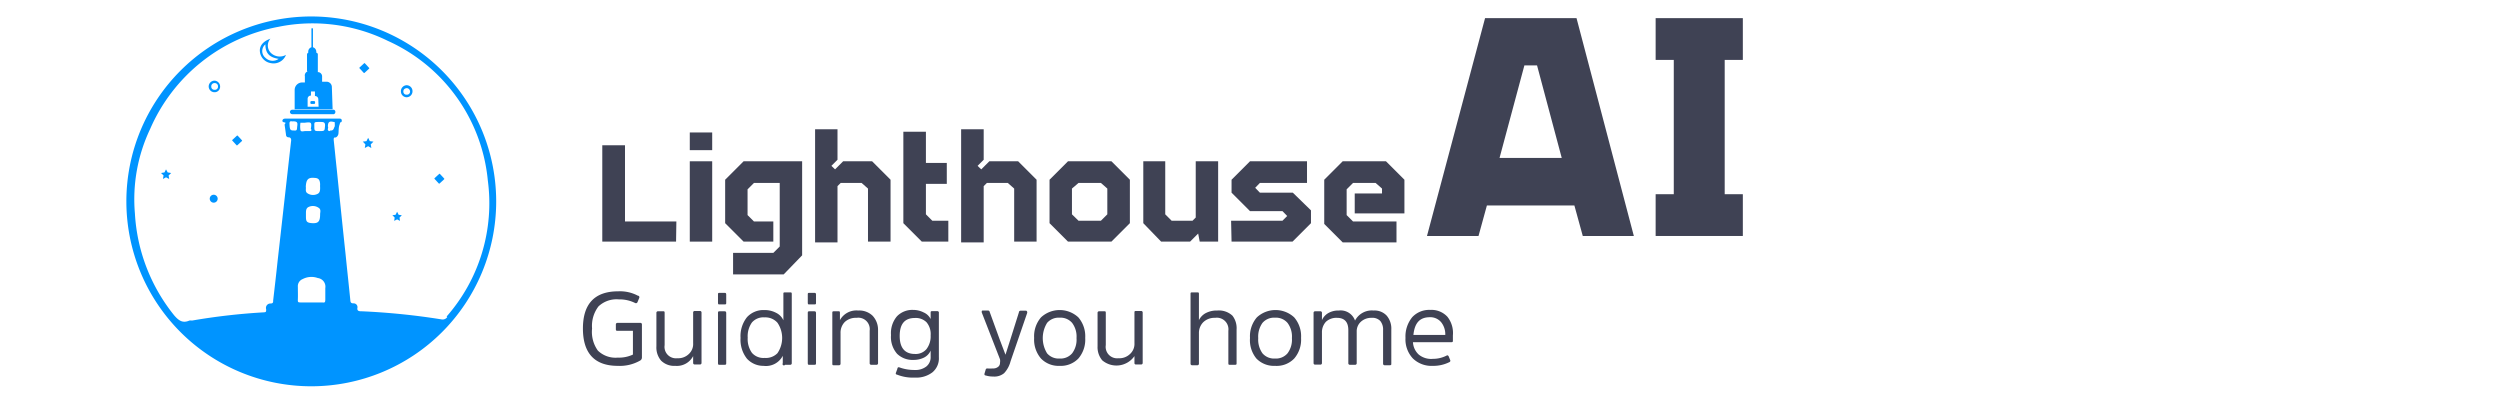 <svg id="Layer_1" data-name="Layer 1" xmlns="http://www.w3.org/2000/svg" viewBox="0 0 164 26"><defs><style>.cls-1{fill:#3f4254;}.cls-2{fill:#0094ff;}</style></defs><path class="cls-1" d="M44.35,15.85H39.51V9.53H41v5h3.37Z"/><path class="cls-1" d="M45.25,9.85V8.69h1.47V9.85Zm0,6V10.58h1.47v5.27Z"/><path class="cls-1" d="M50.73,15.85H48.78l-1.21-1.21V11.79l1.21-1.21h3.84v6.17L51.41,18H48.09V16.59h2.64l.42-.42V12H49.46l-.42.42v1.69l.42.42h1.27Z"/><path class="cls-1" d="M56.94,15.85V12.37L56.52,12H55.15l-.21.21v3.69H53.47V8.48h1.47v2l-.4.4.24.23.53-.53h1.9l1.21,1.21v4.06Z"/><path class="cls-1" d="M62.21,15.85H60.47l-1.21-1.21v-6h1.48v2.05h1.37v1.37H60.74v2l.42.42h1.05Z"/><path class="cls-1" d="M66.53,15.85V12.37L66.11,12H64.74l-.21.21v3.69H63.05V8.48h1.48v2l-.4.4.24.23.53-.53h1.89L68,11.79v4.06Z"/><path class="cls-1" d="M68.85,14.64V11.79l1.21-1.21h2.85l1.21,1.21v2.85l-1.21,1.21H70.06Zm1.47-2.27v1.69l.43.42h1.47l.42-.42V12.37L72.22,12H70.75Z"/><path class="cls-1" d="M76.44,10.58v3.48l.42.42h1.37l.21-.21V10.58h1.47v5.27H78.7l-.1-.53-.53.53h-1.9L75,14.64V10.58Z"/><path class="cls-1" d="M80.76,14.48h3.37l.31-.31-.31-.32H82l-1.21-1.21v-.85L82,10.58h3.74V12H82.65l-.31.32.31.32h2.16L86,13.8v.84l-1.21,1.21h-4Z"/><path class="cls-1" d="M88.87,12.69h1.79v-.32L90.24,12H88.76l-.42.42v1.69l.42.42h2.85v1.37H88.08l-1.21-1.21V11.79l1.21-1.21h2.84l1.21,1.21V14H88.87Z"/><path class="cls-1" d="M107.18,15.48h-3.35l-.55-2H97.54l-.55,2H93.61L97.42,1.19h6Zm-8.81-5.12h4.08l-1.62-6.07H100Z"/><path class="cls-1" d="M114.33,3.93h-1.19v8.81h1.19v2.74h-5.72V12.74h1.19V3.93h-1.19V1.19h5.72Z"/><path class="cls-1" d="M40.52,21.18H42a.1.1,0,0,1,.11.11v2.15a.23.23,0,0,1-.13.22,2.68,2.68,0,0,1-1.45.34c-1.52,0-2.29-.82-2.29-2.45s.78-2.44,2.32-2.44a2.51,2.51,0,0,1,1.29.29c.08,0,.1.07.09.13l-.12.29a.11.11,0,0,1-.15.06,2.28,2.28,0,0,0-1.07-.24,1.73,1.73,0,0,0-1.34.46,2.11,2.11,0,0,0-.42,1.45A2.11,2.11,0,0,0,39.22,23a1.66,1.66,0,0,0,1.3.46,2.16,2.16,0,0,0,1-.2V21.7h-1c-.08,0-.12,0-.12-.11v-.3C40.4,21.22,40.44,21.18,40.52,21.18Z"/><path class="cls-1" d="M43.06,22.72V20.53a.1.1,0,0,1,.11-.11h.33c.07,0,.1,0,.1.11v2.11a.75.75,0,0,0,.83.86,1,1,0,0,0,.75-.27.89.89,0,0,0,.29-.72v-2a.1.1,0,0,1,.11-.11h.33a.1.1,0,0,1,.11.11v3.29a.1.1,0,0,1-.11.11h-.33a.1.1,0,0,1-.11-.1v-.45A1.2,1.2,0,0,1,44.3,24a1.22,1.22,0,0,1-.93-.34A1.33,1.33,0,0,1,43.06,22.72Z"/><path class="cls-1" d="M47.64,19.32v.54c0,.08,0,.11-.1.11H47.2c-.07,0-.1,0-.1-.11v-.54c0-.08,0-.11.1-.11h.34C47.61,19.21,47.64,19.24,47.64,19.32Zm0,1.21v3.29c0,.07,0,.11-.1.11H47.2c-.07,0-.1,0-.1-.11V20.53c0-.07,0-.11.1-.11h.34C47.61,20.42,47.64,20.46,47.64,20.53Z"/><path class="cls-1" d="M51.35,23.83v-.49a1.24,1.24,0,0,1-1.26.66A1.46,1.46,0,0,1,49,23.53a2,2,0,0,1-.42-1.36A2,2,0,0,1,49,20.81a1.46,1.46,0,0,1,1.14-.47,1.59,1.59,0,0,1,.77.18,1,1,0,0,1,.48.49V19.28c0-.07,0-.1.11-.1h.33c.07,0,.11,0,.11.1v4.54a.1.1,0,0,1-.11.11h-.33A.09.09,0,0,1,51.35,23.83ZM51,23.17a1.77,1.77,0,0,0,0-2,1.06,1.06,0,0,0-.84-.35,1,1,0,0,0-.83.33,1.55,1.55,0,0,0-.28,1,1.55,1.55,0,0,0,.28,1,1,1,0,0,0,.83.33A1.06,1.06,0,0,0,51,23.17Z"/><path class="cls-1" d="M53.53,19.32v.54c0,.08,0,.11-.1.11h-.34c-.07,0-.1,0-.1-.11v-.54c0-.08,0-.11.1-.11h.34C53.5,19.21,53.53,19.24,53.53,19.32Zm0,1.21v3.29c0,.07,0,.11-.1.11h-.34c-.07,0-.1,0-.1-.11V20.53c0-.07,0-.11.1-.11h.34C53.5,20.42,53.53,20.46,53.53,20.53Z"/><path class="cls-1" d="M57.6,21.62v2.2a.1.1,0,0,1-.11.11h-.33a.1.1,0,0,1-.11-.11V21.69a.75.75,0,0,0-.86-.84,1.06,1.06,0,0,0-.77.27,1,1,0,0,0-.28.73v2a.1.1,0,0,1-.11.11H54.7c-.07,0-.1,0-.1-.11V20.53c0-.07,0-.11.1-.11H55c.07,0,.1,0,.1.11V21a1.23,1.23,0,0,1,1.2-.63,1.26,1.26,0,0,1,.94.34A1.34,1.34,0,0,1,57.6,21.62Z"/><path class="cls-1" d="M61.59,20.53v2.9a1.19,1.19,0,0,1-.43,1,1.74,1.74,0,0,1-1.14.34,2.83,2.83,0,0,1-1.19-.2c-.06,0-.08-.06-.06-.11l.1-.27A.09.09,0,0,1,59,24.1a2.83,2.83,0,0,0,1,.17,1.16,1.16,0,0,0,.77-.23.78.78,0,0,0,.28-.65V23a.93.93,0,0,1-.44.46,1.52,1.52,0,0,1-.69.15,1.45,1.45,0,0,1-1.07-.4,1.67,1.67,0,0,1-.4-1.23,1.71,1.71,0,0,1,.39-1.23,1.4,1.4,0,0,1,1.06-.42,1.51,1.51,0,0,1,.7.17.9.9,0,0,1,.45.43v-.41c0-.07,0-.11.11-.11h.33A.1.1,0,0,1,61.59,20.53ZM61.05,22a1.2,1.2,0,0,0-.27-.86,1,1,0,0,0-.76-.28c-.68,0-1,.4-1,1.18s.34,1.18,1,1.18a.93.93,0,0,0,.75-.31A1.37,1.37,0,0,0,61.05,22Z"/><path class="cls-1" d="M67.38,20.54l-1.09,3.17a1.77,1.77,0,0,1-.42.77,1,1,0,0,1-.72.22,1.59,1.59,0,0,1-.49-.07c-.07,0-.09-.06-.08-.11l.08-.27a.1.1,0,0,1,.11-.08,2.36,2.36,0,0,0,.35,0,.52.52,0,0,0,.35-.1.32.32,0,0,0,.13-.27.68.68,0,0,0,0-.23l-1.2-3.08c0-.08,0-.12.07-.12h.35s.09,0,.11.11l.65,1.79.38,1h0l.32-1,.56-1.78c0-.07.06-.11.12-.11h.36C67.38,20.42,67.4,20.46,67.38,20.54Z"/><path class="cls-1" d="M69.51,24a1.6,1.6,0,0,1-1.22-.48,1.9,1.9,0,0,1-.45-1.35,1.9,1.9,0,0,1,.45-1.35,1.8,1.8,0,0,1,2.45,0,1.9,1.9,0,0,1,.45,1.35,1.9,1.9,0,0,1-.45,1.35A1.6,1.6,0,0,1,69.51,24Zm0-.48a1,1,0,0,0,.82-.34,1.49,1.49,0,0,0,.29-1,1.49,1.49,0,0,0-.29-1,1,1,0,0,0-.82-.34,1,1,0,0,0-.82.34,1.9,1.9,0,0,0,0,2A1,1,0,0,0,69.51,23.52Z"/><path class="cls-1" d="M72,22.72V20.53a.1.1,0,0,1,.11-.11h.33c.07,0,.1,0,.1.11v2.11a.75.75,0,0,0,.83.86,1,1,0,0,0,.75-.27.89.89,0,0,0,.3-.72v-2c0-.07,0-.11.1-.11h.33a.1.1,0,0,1,.11.11v3.29a.1.1,0,0,1-.11.11h-.33a.09.09,0,0,1-.1-.1v-.45a1.44,1.44,0,0,1-2.11.28A1.33,1.33,0,0,1,72,22.72Z"/><path class="cls-1" d="M81.12,21.62v2.2c0,.07,0,.11-.1.11h-.34c-.07,0-.1,0-.1-.11V21.7a.76.76,0,0,0-.87-.85,1.06,1.06,0,0,0-.78.29,1,1,0,0,0-.28.72v2a.1.1,0,0,1-.11.1h-.33a.1.1,0,0,1-.11-.11V19.28c0-.07,0-.1.11-.1h.33c.07,0,.11,0,.11.1V21a1.06,1.06,0,0,1,.41-.44,1.54,1.54,0,0,1,.79-.19,1.3,1.3,0,0,1,1,.34A1.34,1.34,0,0,1,81.12,21.62Z"/><path class="cls-1" d="M83.64,24a1.6,1.6,0,0,1-1.22-.48A1.9,1.9,0,0,1,82,22.17a1.9,1.9,0,0,1,.45-1.35,1.8,1.8,0,0,1,2.45,0,1.9,1.9,0,0,1,.45,1.35,1.9,1.9,0,0,1-.45,1.35A1.6,1.6,0,0,1,83.64,24Zm0-.48a1,1,0,0,0,.82-.34,1.49,1.49,0,0,0,.29-1,1.49,1.49,0,0,0-.29-1,1,1,0,0,0-.82-.34,1,1,0,0,0-.82.34,1.54,1.54,0,0,0-.28,1,1.54,1.54,0,0,0,.28,1A1,1,0,0,0,83.64,23.52Z"/><path class="cls-1" d="M89,21.75v2.07a.1.1,0,0,1-.11.11h-.33a.1.1,0,0,1-.11-.11V21.66q0-.81-.75-.81a1,1,0,0,0-.72.26,1,1,0,0,0-.26.7v2a.1.1,0,0,1-.11.11h-.33a.1.1,0,0,1-.11-.11V20.53a.1.1,0,0,1,.11-.11h.33a.1.1,0,0,1,.11.11V21a1,1,0,0,1,.38-.44,1.31,1.31,0,0,1,.73-.19,1,1,0,0,1,1.06.66,1.24,1.24,0,0,1,1.22-.66,1.08,1.08,0,0,1,.86.34,1.31,1.31,0,0,1,.3.91v2.23c0,.07,0,.11-.1.11h-.33a.1.1,0,0,1-.11-.11V21.66a.88.88,0,0,0-.18-.6.71.71,0,0,0-.58-.21,1,1,0,0,0-.7.26A.84.84,0,0,0,89,21.75Z"/><path class="cls-1" d="M94,23.54a1.94,1.94,0,0,0,.89-.21q.09-.06.15.06l.1.25a.1.1,0,0,1-.07.12A2.33,2.33,0,0,1,94,24a1.75,1.75,0,0,1-1.32-.49,1.83,1.83,0,0,1-.48-1.34,2,2,0,0,1,.44-1.36,1.51,1.51,0,0,1,1.18-.48,1.42,1.42,0,0,1,1.13.45A1.71,1.71,0,0,1,95.31,22v.34c0,.07,0,.11-.12.11h-2.5a1.19,1.19,0,0,0,.38.81A1.28,1.28,0,0,0,94,23.54Zm-.2-2.73c-.68,0-1,.39-1.08,1.16h2.09v0a1.26,1.26,0,0,0-.26-.82A.93.93,0,0,0,93.77,20.81Z"/><path class="cls-2" d="M21.9,7.2H19.17a.15.15,0,0,0-.15.14.15.15,0,0,0,.15.15H21.9A.15.15,0,0,0,22,7.34.14.14,0,0,0,21.9,7.2Z"/><path class="cls-2" d="M20.4,1.08A12.13,12.13,0,1,0,32.55,13.24,12.14,12.14,0,0,0,20.4,1.08ZM19.27,8.56c-.24,0-.26-.05-.28-.45,0-.23.15-.13.25-.15.27,0,.29.1.26.31S19.52,8.59,19.27,8.56Zm1.85,11.28c-.22,0-.46,0-.69,0h0c-.22,0-.44,0-.66,0s-.24,0-.23-.21,0-.54,0-.81a.5.5,0,0,1,.31-.51,1.24,1.24,0,0,1,1-.07.57.57,0,0,1,.49.66c0,.25,0,.5,0,.74S21.28,19.85,21.12,19.84ZM21,14.05c0,.48-.12.61-.51.59s-.42-.13-.42-.44V14c0-.17,0-.35.19-.43a.66.66,0,0,1,.64.06C21.08,13.74,21,13.93,21,14.05Zm-.39-2.38c.29,0,.38.13.39.43a1.33,1.33,0,0,0,0,.2c0,.17,0,.35-.19.43a.66.66,0,0,1-.64-.05c-.17-.11-.08-.3-.11-.42C20.08,11.77,20.22,11.63,20.63,11.67ZM21,8c.21,0,.35,0,.32.28s0,.32-.34.32-.36,0-.36-.3S20.58,8,21,8Zm-.57.5c0,.07,0,.1-.11.1H20c-.08,0-.25.07-.29-.06a1.6,1.6,0,0,1,0-.49s.06,0,.1,0H20C20.4,8,20.47,8,20.39,8.46Zm1.24.1c-.29,0-.09-.22-.16-.3,0-.3.1-.37.37-.3.06,0,.09,0,.08.1a1.21,1.21,0,0,1,0,.19C21.88,8.42,21.91,8.59,21.63,8.56Zm7.67,12.2a.37.37,0,0,1-.39.15,45.69,45.69,0,0,0-5.22-.53c-.15,0-.33,0-.28-.24a.25.25,0,0,0-.26-.28c-.18,0-.2-.08-.21-.22-.1-1-.21-2-.31-3-.2-1.86-.39-3.73-.58-5.59-.07-.64-.13-1.28-.2-1.91,0-.08,0-.17.09-.16s.2-.11.22-.24,0-.39.07-.59,0-.13.07-.16a.11.11,0,0,0,.07-.16c0-.09-.11-.09-.18-.09H20.45c-.56,0-1.12,0-1.68,0-.09,0-.19,0-.23.09s0,.14.13.16,0,.1,0,.15l.09.64c0,.12.07.19.18.19s.17.08.16.21c-.3,2.64-.59,5.28-.89,7.91-.09.86-.19,1.72-.29,2.58,0,.12,0,.2-.18.2a.29.29,0,0,0-.28.38c0,.16,0,.19-.16.2a41.4,41.4,0,0,0-4.71.54.47.47,0,0,0-.17,0c-.44.19-.7,0-1-.35A11.69,11.69,0,0,1,8.85,14a10.75,10.75,0,0,1,1-5.54,11.46,11.46,0,0,1,8.41-6.7,11.2,11.2,0,0,1,7.18.92A11.2,11.2,0,0,1,32,11.83,11.26,11.26,0,0,1,29.3,20.76Z"/><path class="cls-2" d="M14.07,12.78a.26.26,0,1,0,0,.51.26.26,0,0,0,0-.51Z"/><path class="cls-2" d="M17.74,3.44a.68.68,0,0,1,0-.9c-.49.17-.73.48-.69.85a.85.85,0,0,0,.71.75.87.87,0,0,0,1-.54A.83.83,0,0,1,17.74,3.44Zm-.33.35a.57.57,0,0,1,0-.88c0,.59.27.86.87.95A.67.67,0,0,1,17.41,3.79Z"/><path class="cls-2" d="M14.08,5.29a.39.39,0,0,0-.39.37.38.38,0,0,0,.37.39.36.36,0,0,0,.38-.36A.39.39,0,0,0,14.08,5.29Zm0,.6a.2.2,0,0,1-.22-.21.21.21,0,0,1,.23-.23.21.21,0,0,1,.21.23A.2.2,0,0,1,14.07,5.89Z"/><path class="cls-2" d="M26.68,5.59A.39.39,0,0,0,26.3,6a.38.38,0,0,0,.38.38A.39.39,0,0,0,27.06,6,.39.39,0,0,0,26.68,5.59ZM26.9,6a.2.2,0,0,1-.22.21A.2.2,0,0,1,26.46,6c0-.14.09-.2.22-.22A.23.23,0,0,1,26.9,6Z"/><polygon class="cls-2" points="11 11.31 10.89 11.11 10.79 11.31 10.56 11.35 10.73 11.51 10.69 11.74 10.89 11.63 11.1 11.74 11.06 11.51 11.23 11.35 11 11.31"/><polygon class="cls-2" points="24.26 9.26 24.15 9.04 24.04 9.26 23.8 9.29 23.97 9.47 23.93 9.71 24.15 9.59 24.36 9.71 24.32 9.47 24.5 9.29 24.26 9.26"/><polygon class="cls-2" points="26.15 14.09 26.05 13.89 25.95 14.09 25.74 14.12 25.89 14.27 25.86 14.49 26.05 14.39 26.24 14.49 26.21 14.27 26.36 14.12 26.15 14.09"/><rect class="cls-2" x="15.32" y="8.98" width="0.48" height="0.48" rx="0.03" transform="translate(-2.13 13) rotate(-42.73)"/><rect class="cls-2" x="23.66" y="4.23" width="0.48" height="0.48" rx="0.03" transform="translate(3.31 17.4) rotate(-42.73)"/><rect class="cls-2" x="28.58" y="11.48" width="0.48" height="0.48" rx="0.03" transform="translate(-0.3 22.67) rotate(-42.73)"/><rect class="cls-2" x="20.36" y="6.63" width="0.31" height="0.19" rx="0.06"/><path class="cls-2" d="M21.77,5.71a.35.35,0,0,0-.35-.35h-.29V5a.28.28,0,0,0-.28-.27h0V3.57a.11.11,0,0,0-.1-.11V3.4a.31.31,0,0,0-.22-.3V1.86h-.1V3.1a.3.3,0,0,0-.21.3v.06a.13.13,0,0,0-.08.11V4.68h.07A.27.27,0,0,0,20,5v.41h-.18a.49.49,0,0,0-.49.5V7.17h2.49ZM20.9,7h-.72V6.48a.21.21,0,0,1,.22-.21h0V6h.26v.3h0a.21.21,0,0,1,.22.21Z"/></svg>
